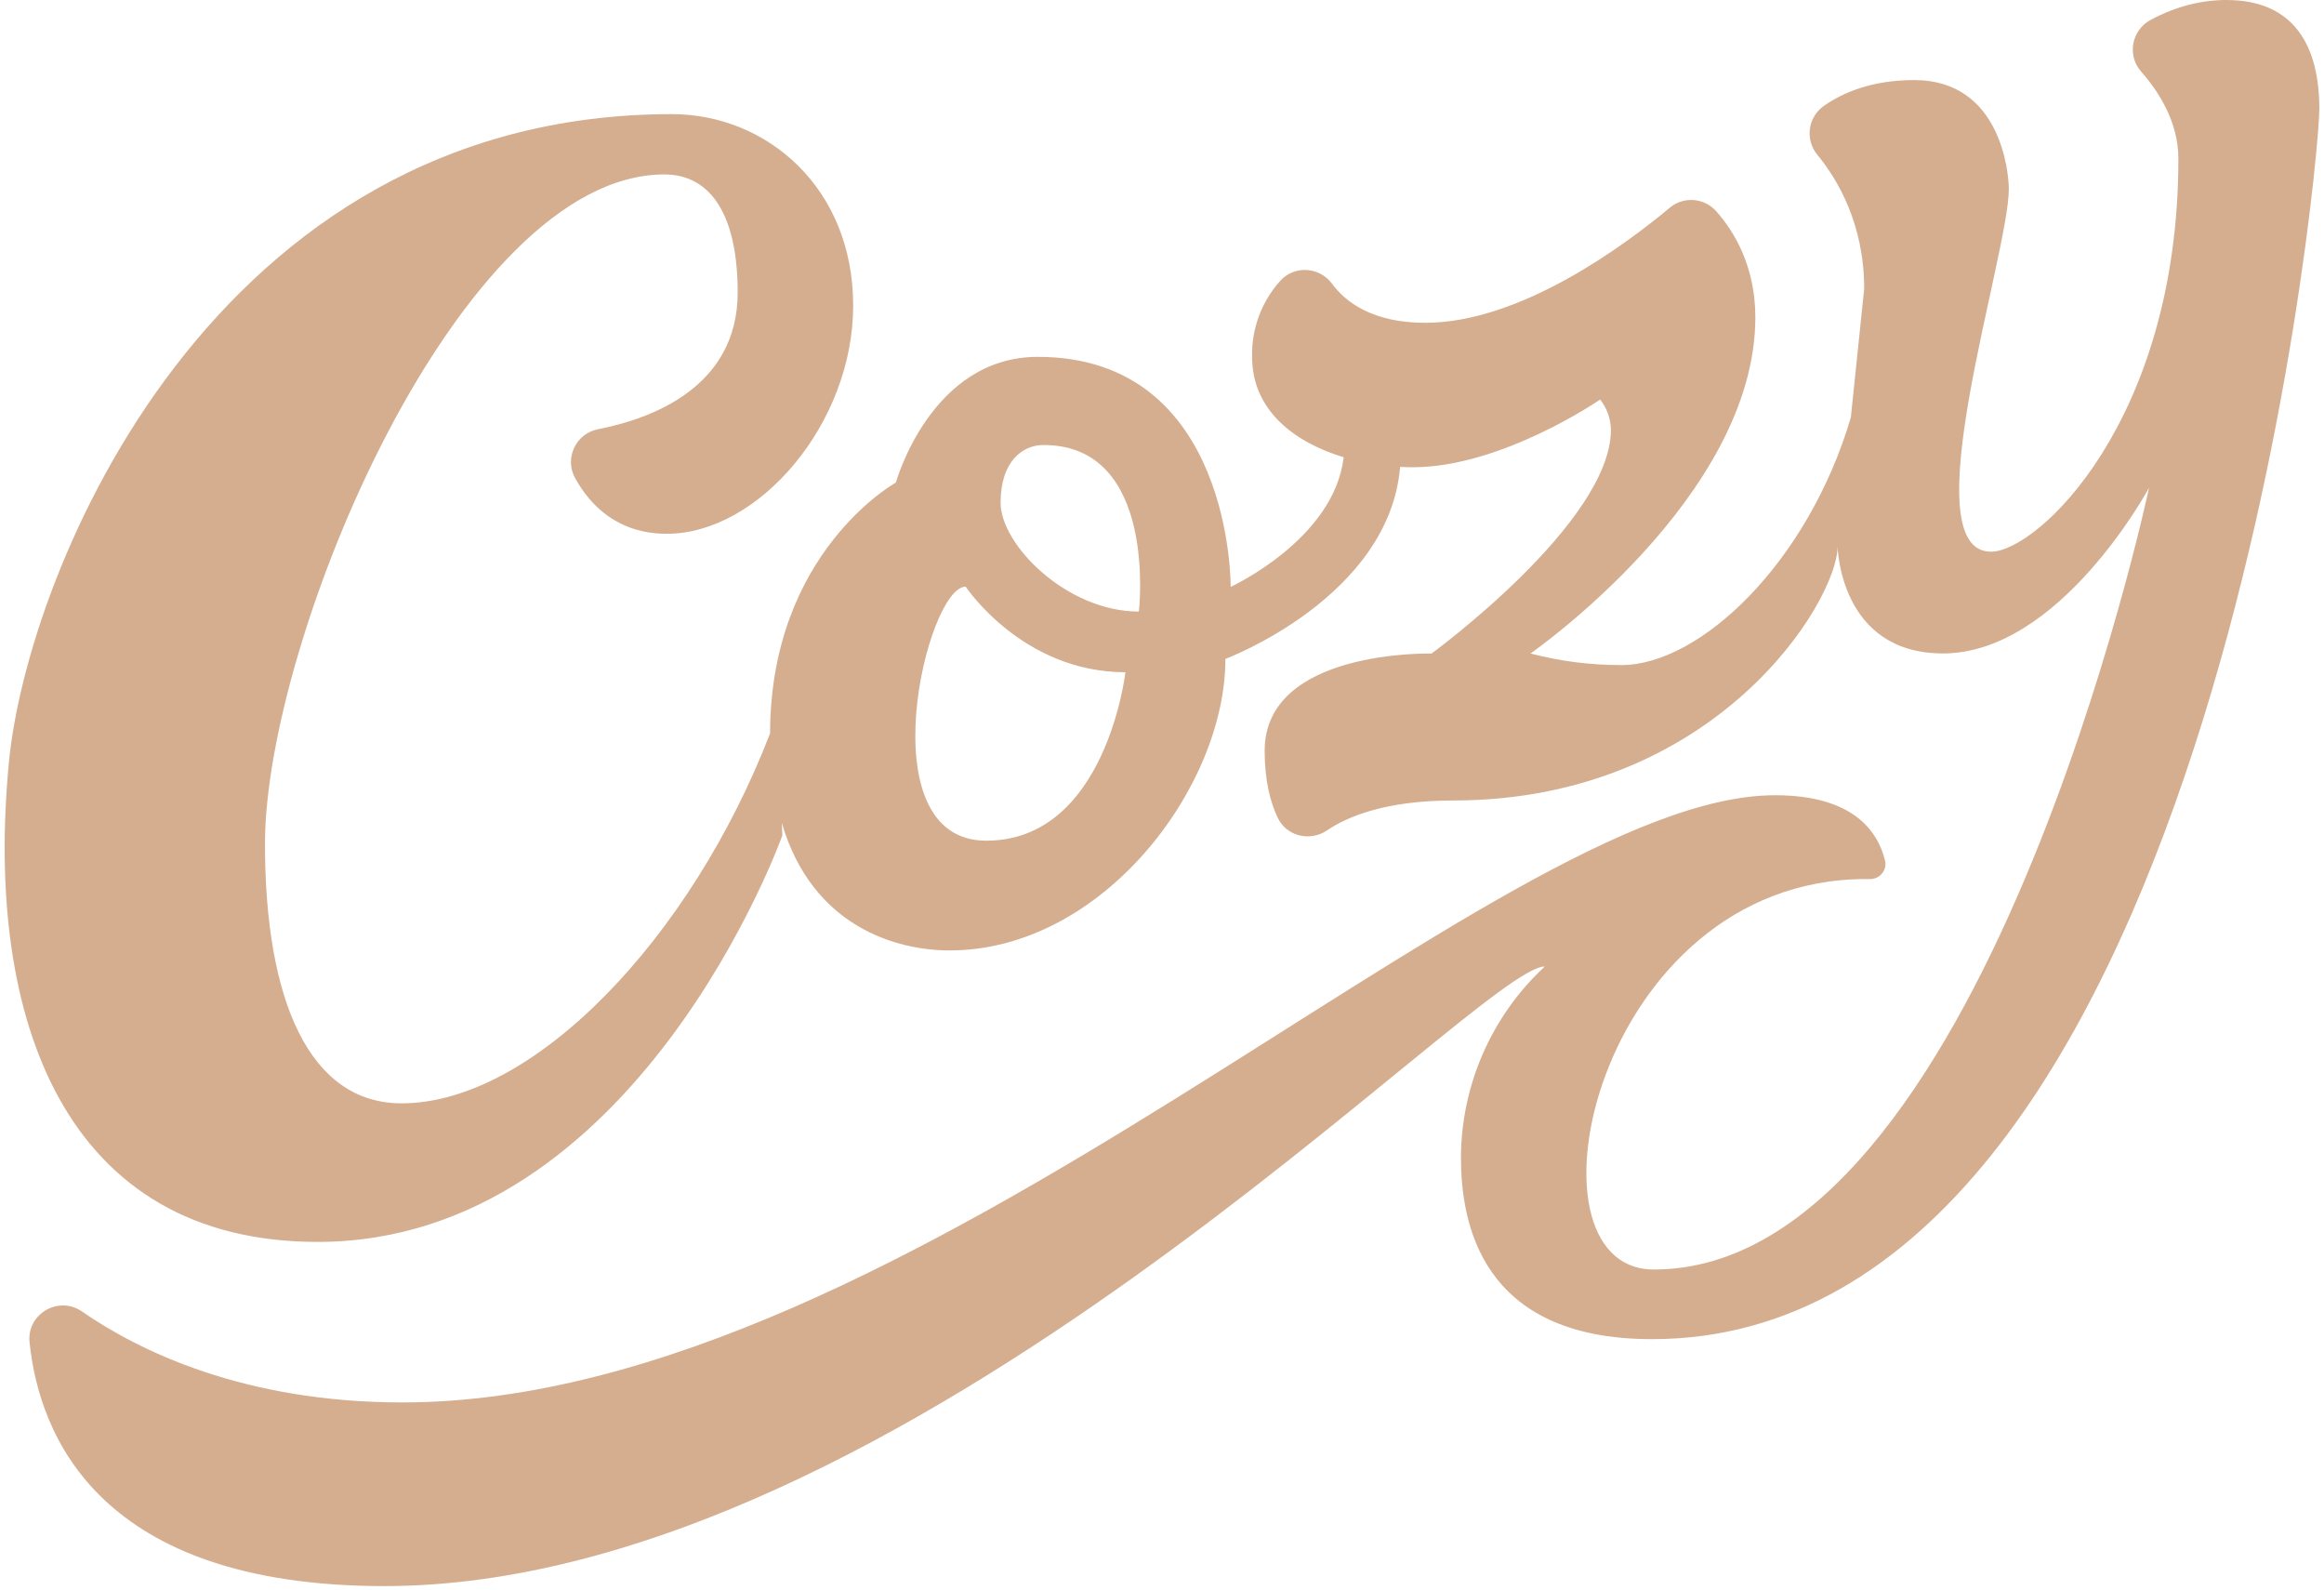 <svg fill="none" height="290" viewBox="0 0 424 290" width="424" xmlns="http://www.w3.org/2000/svg" xmlns:xlink="http://www.w3.org/1999/xlink"><clipPath id="a"><path d="m.853 0h423v290h-423z"/></clipPath><g clip-path="url(#a)"><path clip-rule="evenodd" d="m207.784 111.549c-13.186 0-25.232-12.196-25.232-19.84 0-7.64 4.07-10.542 7.814-10.542 20.981-.028 17.418 30.382 17.418 30.382zm-27.856 41.793c-21.899 0-10.909-46.341-3.748-46.341 0 0 10.329 15.613 29.15 15.613-.008-.008-3.507 30.728-25.402 30.728zm226.301-153.342c-5.618 0-10.365 1.739-13.871 3.635-3.462 1.876-4.329 6.46-1.729 9.407 3.208 3.643 6.803 9.206 6.803 15.887 0 47.803-25.724 71.704-34.196 71.704-14.73 0 3.261-54.13 3.261-66.186 0-2.604-1.302-19.84-17.257-19.84-7.782 0-13.086 2.322-16.475 4.701-2.942 2.061-3.482 6.162-1.193 8.936 3.627 4.399 8.54 12.55 8.54 24.437l-2.438 23.467c-7.835 26.546-27.542 45.162-41.841 45.162-5.606.016-11.187-.692-16.604-2.113 0 0 41.022-28.454 41.022-61.307 0-9.334-3.86-15.674-7.149-19.373-2.188-2.459-5.944-2.729-8.471-.62-8.048 6.722-27.179 20.983-44.605 20.983-9.543 0-14.484-3.723-17.007-7.128-2.301-3.111-6.879-3.393-9.459-.511-3.341 3.723-5.239 8.646-5.122 13.851 0 9.773 7.742 15.598 16.709 18.311-1.745 14.982-20.618 23.644-20.618 23.644s.415-41.954-35.191-41.954c-19.542 0-25.889 22.927-25.889 22.927s-22.899 12.659-22.951 45.742c-14.368 37.253-43.13 67.486-67.246 67.486-16.765 0-24.91-18.661-24.91-47.36.032-37.39 35.493-122.071 72.872-122.071 8.62 0 13.372 7.66 13.372 21.527 0 17.377-15.887 23.08-25.467 24.944-4.062.793-6.19 5.301-4.191 8.916 2.688 4.87 7.69 10.155 16.725 10.155 16.765 0 34.002-20.094 34.002-41.616 0-21.527-15.802-34.926-33.079-34.926-83.781 0-117.59 83.389-120.943 118.155-4.566 47.372 10.478 87.551 56.308 87.551 58.344 0 84.793-74.14 84.793-74.14l-.096-2.27c5.626 19.1 21.113 23.245 30.616 23.245 27.84 0 50.312-29.753 50.312-53.172 0 0 29.871-11.166 31.878-35.023.782.04 1.555.064 2.305.064 16.281 0 34.195-12.357 34.195-12.357 1.233 1.578 1.923 3.518 1.959 5.523 0 16.914-32.725 40.815-32.725 40.815s-30.447-.817-30.447 17.723c0 5.522 1.064 9.467 2.394 12.248 1.608 3.365 5.88 4.372 8.979 2.283 3.76-2.54 10.748-5.454 22.984-5.454 48.03 0 70.171-36.42 70.171-46.342 0 0 .327 19.518 19.216 19.518 21.367 0 37.613-30.233 37.613-30.233s-30.262 142.607-90.359 142.607c-25.518 0-10.748-71.225 38.749-71.225.21 0 .403.004.597.012 1.821.061 3.268-1.586 2.841-3.361-1.314-5.446-5.912-11.934-20.05-11.934h-.056c-51.126 0-157.137 110.752-250.405 110.752-28.992 0-48.139-9.459-58.46-16.596-4.264-2.95-10.091.471-9.551 5.623 1.781 17.103 12.751 44.47 64.739 44.47 95.014 0 199.59-113.014 211.713-113.014-9.697 8.988-15.234 21.583-15.302 34.801 0 11.701 3.461 33.172 34.844 33.172 101.469 0 121.761-213.008 121.761-224.403 0-11.395-4.542-19.852-16.919-19.852" fill="#d5ad8f" fill-rule="evenodd"/></g></svg>